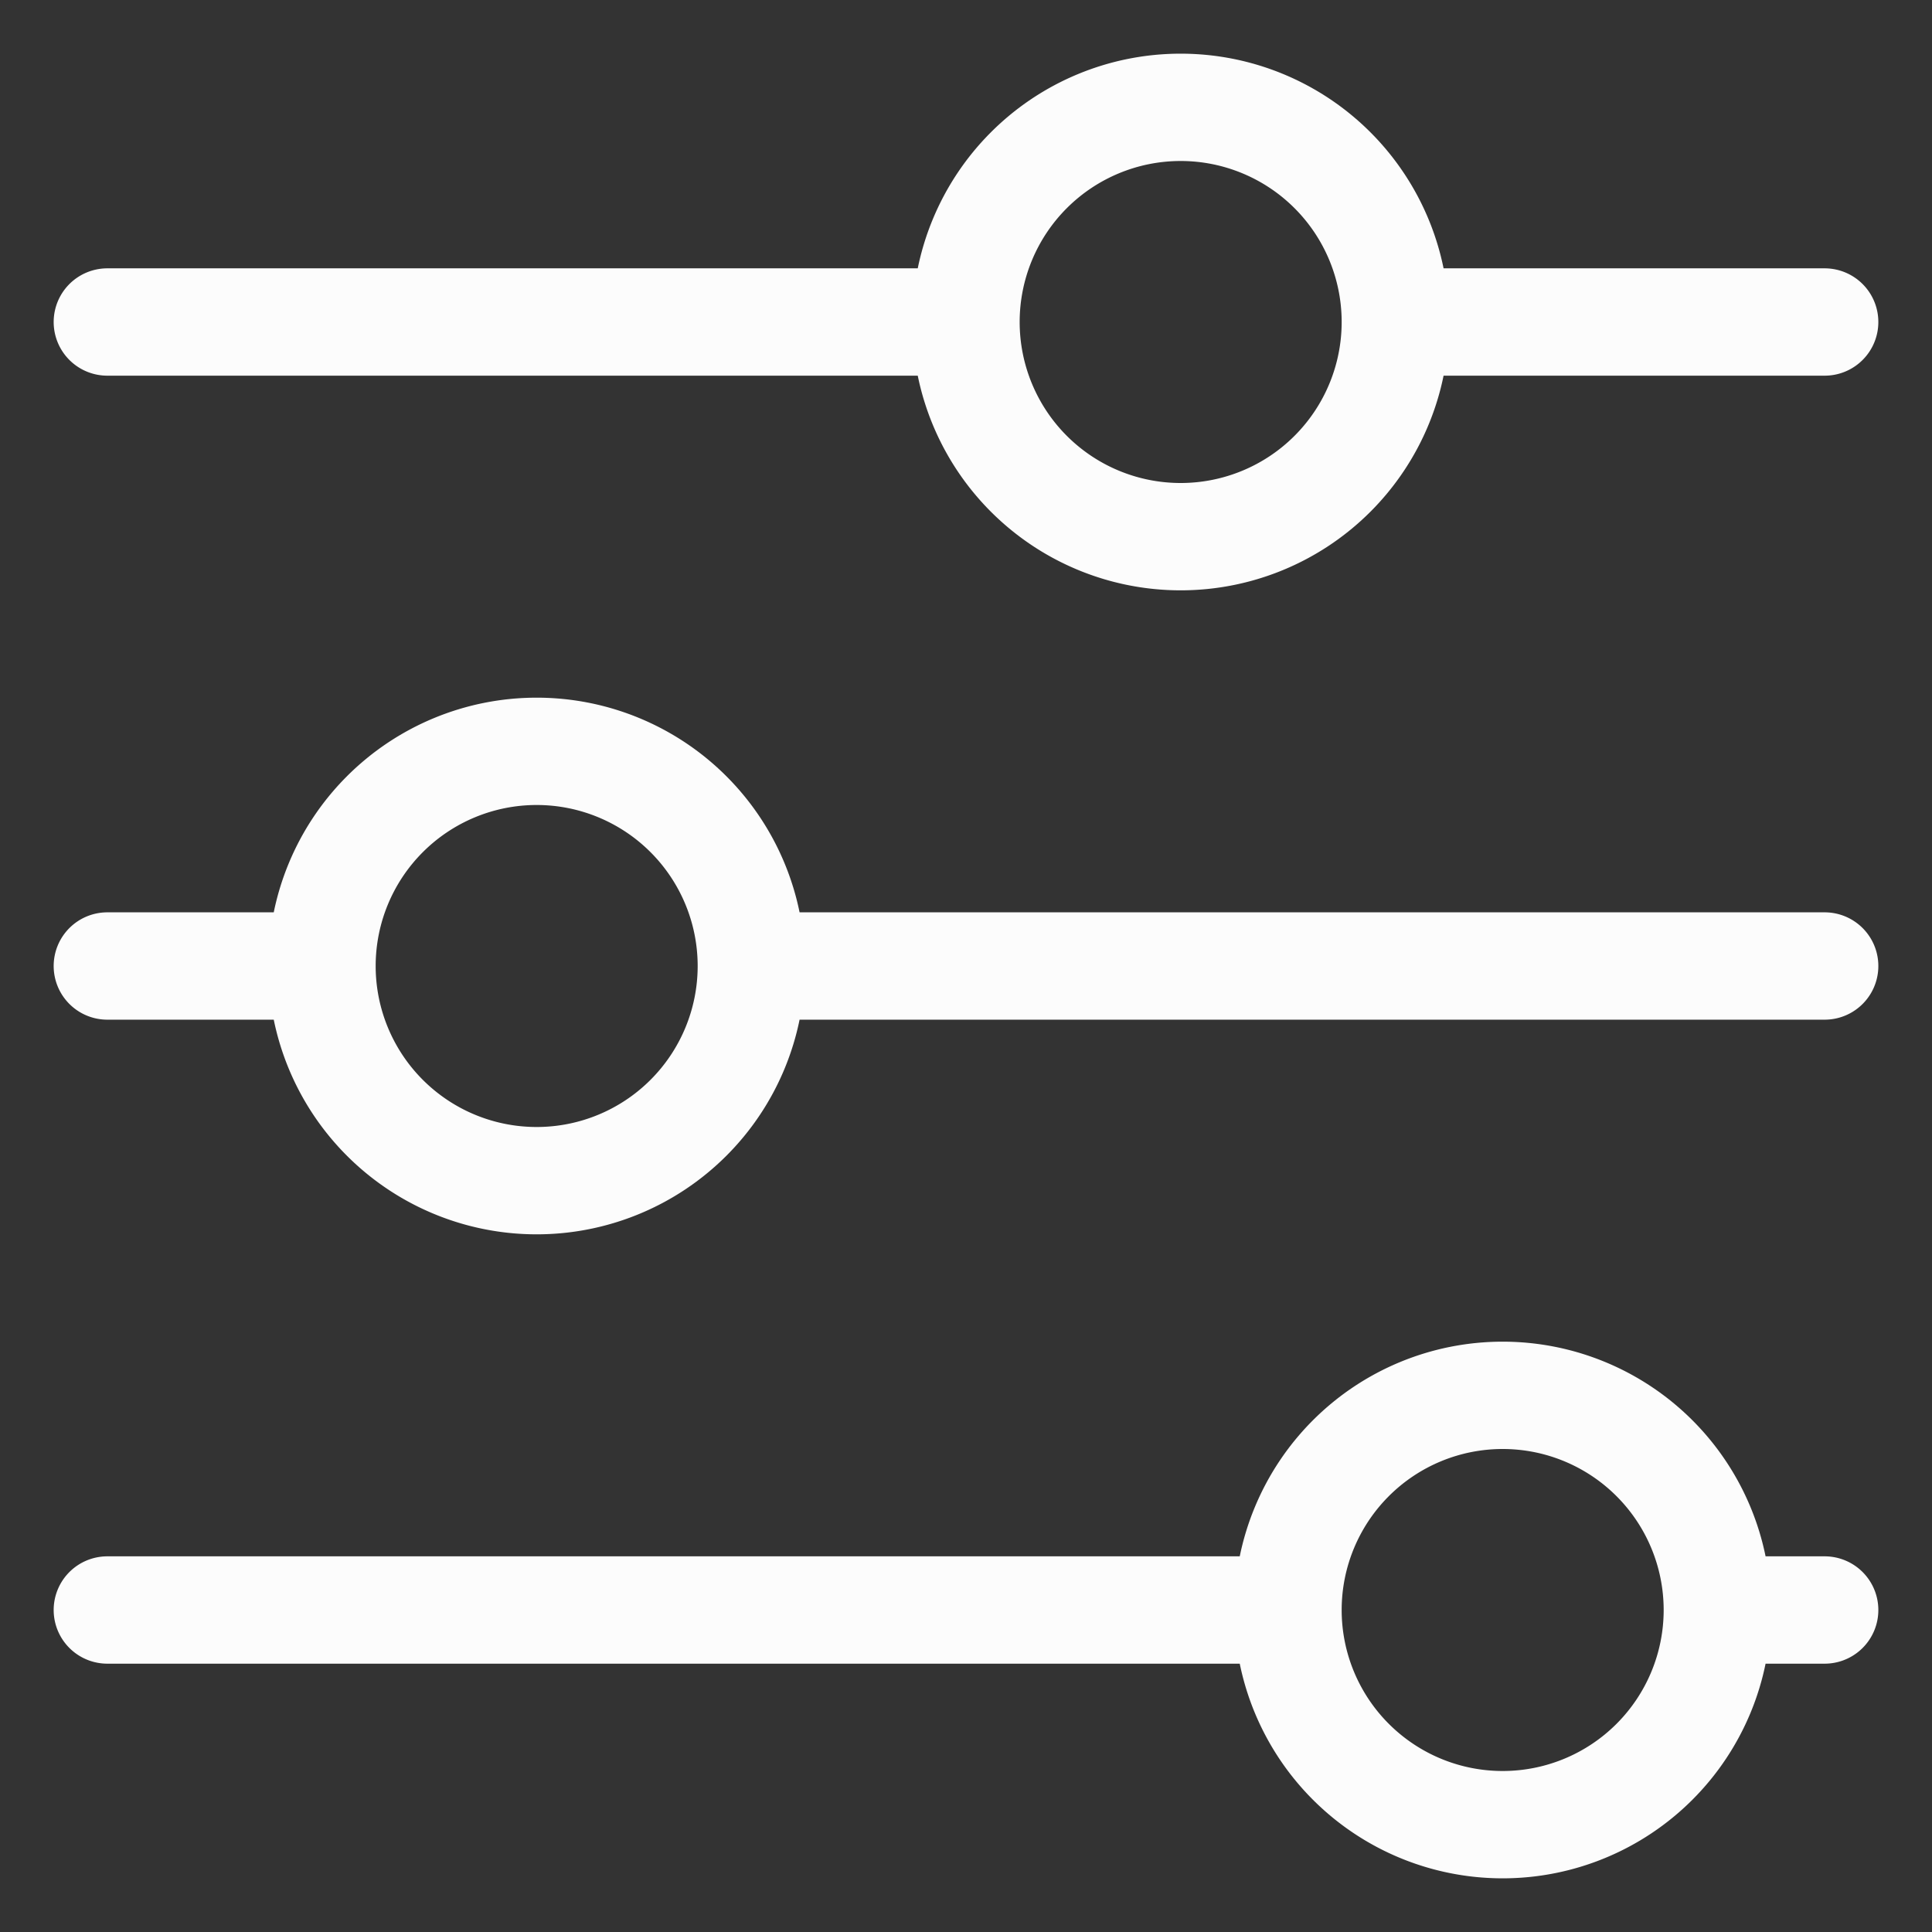 <svg width="18" height="18" viewBox="0 0 18 18" fill="none" xmlns="http://www.w3.org/2000/svg"><rect x="0" y="0" width="18" height="18" fill="#333333" stroke="none"/><path d="M13 3a2 2 0 1 1-4 0m4 0a2 2 0 1 0-4 0m4 0h4M9 3H1m6 6a2 2 0 1 1-4 0m4 0a2 2 0 1 0-4 0m4 0h10M3 9H1m15 6a2 2 0 1 1-4 0m4 0a2 2 0 1 0-4 0m4 0h1m-5 0H1" stroke="#FCFCFC" stroke-linecap="round" stroke-linejoin="round"/></svg>